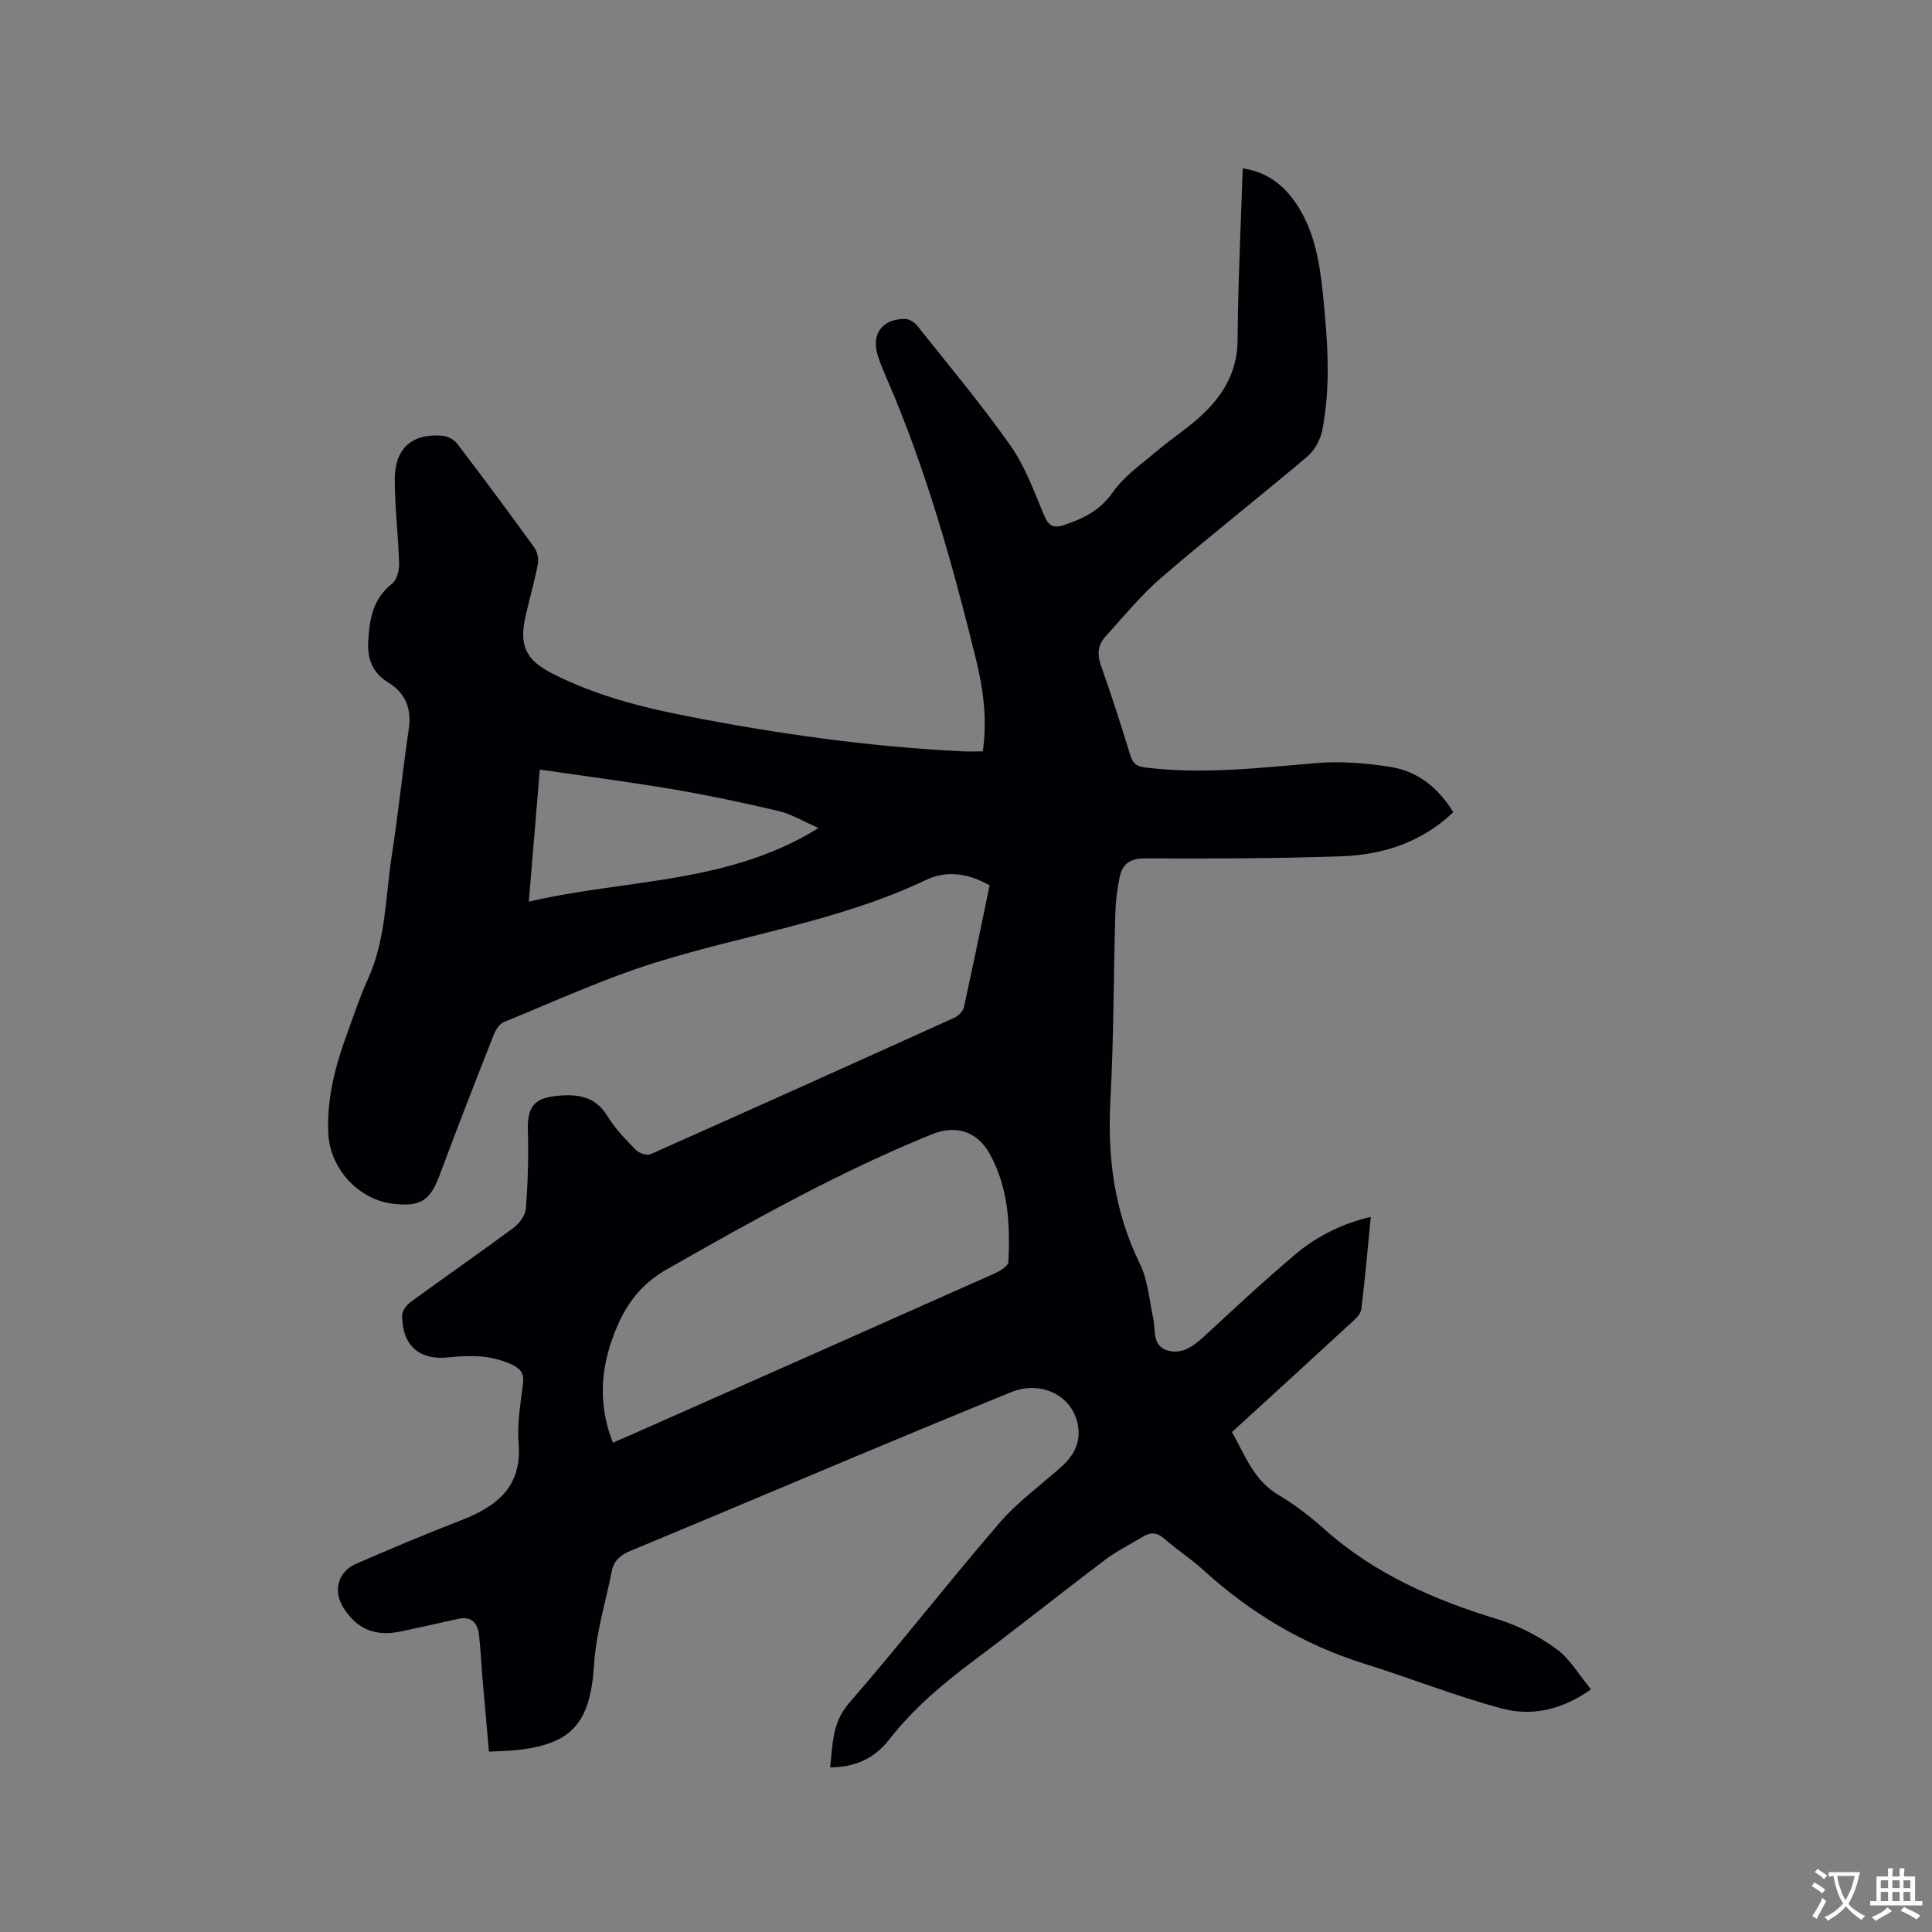 <svg enable-background="new 0 0 400 400" viewBox="0 0 400 400" xmlns="http://www.w3.org/2000/svg"><rect x="0" y="0" width="400" height="400" fill="#808080" stroke="none"/><path d="m171.87 365.92c.57-4.72.35-9.19 3.91-13.3 10.63-12.25 20.6-25.07 31.19-37.36 3.7-4.29 8.42-7.7 12.69-11.5 2.71-2.41 4.25-5.28 3.45-9.01-1.27-5.92-7.64-9-13.78-6.51-10.69 4.34-21.34 8.78-31.99 13.23-15.63 6.54-31.22 13.16-46.86 19.64-2.05.85-3.38 2-3.81 4.17-1.27 6.41-3.26 12.78-3.67 19.25-.77 12.32-4.57 16.8-16.97 17.89-1.47.13-2.95.14-4.8.23-.43-4.87-.87-9.69-1.28-14.51-.27-3.17-.42-6.35-.76-9.51-.26-2.46-1.43-4.07-4.24-3.47-4.04.85-8.06 1.8-12.1 2.64-5.14 1.08-8.98-.55-11.71-4.88-2.26-3.58-1.23-7.51 2.7-9.21 7.09-3.07 14.21-6.08 21.42-8.87 7.47-2.88 12.88-6.88 12.11-16.11-.34-4.06.43-8.25.92-12.35.25-2.08-.57-3.04-2.32-3.86-4.22-1.98-8.58-1.97-13.07-1.49-6.12.66-9.64-2.48-9.64-8.71 0-.97 1-2.21 1.88-2.85 7.02-5.12 14.17-10.07 21.15-15.24 1.21-.9 2.47-2.56 2.58-3.96.41-5.34.59-10.72.42-16.08-.16-4.93 1.19-6.84 6.06-7.31 4.21-.41 7.88.05 10.41 4.2 1.58 2.6 3.79 4.85 5.93 7.04.65.66 2.26 1.17 3.02.83 21-9.33 41.95-18.76 62.88-28.24.83-.38 1.79-1.33 1.97-2.17 1.85-8.36 3.56-16.75 5.33-25.24-4.32-2.41-8.75-3.22-13.16-1.12-17.86 8.51-37.44 11.3-56.09 17.13-10.67 3.33-20.91 8.06-31.29 12.28-.9.37-1.7 1.56-2.09 2.55-3.79 9.64-7.57 19.29-11.18 29-1.99 5.35-3.84 6.7-9.44 6.12-7.38-.76-13.39-7.3-13.68-14.75-.27-6.8 1.29-13.25 3.57-19.56 1.51-4.18 2.92-8.42 4.74-12.47 3.65-8.13 3.53-16.94 4.86-25.48 1.35-8.69 2.23-17.45 3.51-26.15.61-4.18-.72-7.37-4.2-9.51-3.31-2.04-4.42-4.88-4.2-8.58.26-4.55.95-8.77 4.9-11.88.98-.77 1.52-2.71 1.49-4.09-.16-5.82-.88-11.64-.9-17.46-.02-6.48 3.53-9.63 9.83-9.12 1.08.09 2.44.78 3.09 1.64 5.4 7.08 10.71 14.23 15.93 21.45.65.89.98 2.38.78 3.46-.69 3.63-1.73 7.19-2.55 10.81-1.37 6.07.02 9.07 5.57 11.89 8.77 4.46 18.19 6.92 27.77 8.79 18.84 3.69 37.82 6.35 57.01 7.3 1.36.07 2.73.01 4.31.01.98-6.61.09-12.99-1.45-19.24-4.86-19.75-10.34-39.31-18.46-58.03-.63-1.46-1.24-2.93-1.75-4.43-1.54-4.6.72-7.84 5.59-7.84.85 0 1.94.71 2.51 1.43 6.53 8.21 13.29 16.28 19.33 24.85 3 4.26 4.82 9.39 6.87 14.26.98 2.32 1.88 2.95 4.42 2.07 3.97-1.37 7.28-3.02 9.87-6.72 2.3-3.3 5.85-5.76 8.99-8.42 3.3-2.81 7.03-5.15 10.1-8.18 4.06-4 6.69-8.73 6.74-14.87.08-11.76.67-23.52 1.06-35.57 5.3.75 8.89 3.76 11.54 8.01 3.39 5.45 4.41 11.62 5.05 17.88.96 9.41 1.71 18.83-.09 28.2-.38 1.99-1.58 4.25-3.1 5.54-9.95 8.43-20.23 16.46-30.11 24.97-4.3 3.7-7.95 8.18-11.78 12.41-1.5 1.66-1.67 3.62-.87 5.88 2.19 6.18 4.2 12.43 6.12 18.71.53 1.72 1.37 2.21 3.09 2.43 11.79 1.46 23.47.09 35.2-.9 5.2-.44 10.58-.03 15.74.82 5.55.91 9.77 4.38 12.81 9.33-6.48 6.21-14.49 8.82-23.11 9.13-13.55.48-27.12.5-40.69.44-3.03-.01-4.68 1.09-5.25 3.75-.55 2.56-.86 5.2-.93 7.82-.37 12.81-.31 25.63-1.01 38.42-.65 11.89.81 23.15 6.11 33.97 1.67 3.4 1.94 7.5 2.76 11.31.52 2.4-.23 5.57 2.8 6.56 2.99.98 5.42-.73 7.64-2.78 6.23-5.75 12.43-11.54 18.9-17.01 4.46-3.77 9.66-6.4 15.7-7.82-.64 6.51-1.19 12.83-1.97 19.13-.12.97-1.15 1.95-1.97 2.7-8.18 7.54-16.41 15.04-24.8 22.72 2.7 4.79 4.49 9.99 9.63 13.03 3.36 1.98 6.51 4.42 9.43 7.02 10.42 9.33 22.8 14.7 36 18.73 4.27 1.31 8.46 3.49 12.08 6.11 2.84 2.06 4.73 5.42 7.19 8.38-6.18 4.39-12.41 5.6-18.57 3.94-9.57-2.58-18.83-6.27-28.31-9.23-12.66-3.95-23.69-10.57-33.45-19.47-2.5-2.28-5.4-4.12-7.93-6.37-1.53-1.37-2.87-1.48-4.51-.48-2.61 1.59-5.39 2.95-7.81 4.78-9.22 6.96-18.26 14.18-27.5 21.1-6.4 4.79-12.41 9.92-17.33 16.26-3.01 3.8-6.99 5.61-12.12 5.63zm-44.98-67.23c1.47-.64 2.83-1.22 4.18-1.81 24.95-11.05 49.9-22.1 74.82-33.21 1.13-.5 2.83-1.53 2.88-2.39.4-7.77 0-15.54-3.93-22.5-2.62-4.65-7.05-5.91-11.92-3.93-19.07 7.73-36.96 17.78-54.81 27.92-4.9 2.78-8 6.54-10.2 11.55-3.53 8.01-4.31 16.02-1.02 24.37zm42.58-127.26c-3.2-1.4-5.6-2.88-8.21-3.5-7.18-1.7-14.4-3.23-21.67-4.47-9.13-1.55-18.32-2.74-27.83-4.13-.72 8.67-1.47 17.67-2.27 27.35 20.15-4.72 41.18-3.56 59.98-15.25z" fill="#010105"/><g fill="#fafbfa"><path d="m377.9 391.2c-.2.3-.4.5-.6.8-.7-.6-1.4-1-2.2-1.5.2-.3.4-.5.5-.8.6.4 1.4.8 2.3 1.5zm-1.8 6.1c-.2-.2-.5-.4-.9-.6.4-.6.8-1.2 1.2-1.9s.7-1.3.9-1.9c.3.3.5.5.8.7-.7 1.3-1.4 2.6-2 3.7zm2.2-9c-.3.3-.5.5-.6.8-.6-.6-1.3-1.1-2-1.5.3-.3.5-.5.6-.7.6.5 1.3.9 2 1.4zm.3.2v-.9h2 4.5c-.3 1.3-.6 2.5-1 3.6s-.9 2.1-1.4 3c.4.5 1 1 1.6 1.4s1.2.8 1.9 1.1c-.3.2-.5.4-.8.8-.4-.3-1-.7-1.6-1.2s-1.2-1.1-1.6-1.6c-.5.6-1.1 1.1-1.7 1.6s-1.4.9-2.1 1.4c-.1-.3-.3-.5-.7-.8.6-.2 1.2-.5 1.9-1s1.4-1.1 2-1.8c-.5-.8-.9-1.6-1.2-2.5s-.6-2-.8-3.2c-.4.1-.7.1-1 .1zm2.5 2.7c.3 1 .7 1.7 1 2.2.3-.5.6-1.1 1-2s.6-1.9.9-3h-3.2-.4c.1.9.3 1.8.7 2.8z"/><path d="m396.5 388.5v1.5 3.6h1.5v.9c-.4 0-1 0-1.7 0h-7.9c-.5 0-.9 0-1.2 0v-.9h1.3v-3.5c0-.7 0-1.2 0-1.6h2.4c0-.8 0-1.4 0-1.7h1c0 .3-.1.8-.1 1.7h1.5c0-.8 0-1.4 0-1.7h1c0 .3-.1.9-.1 1.7zm-8.2 9.2c-.2-.3-.5-.5-.8-.8.8-.3 1.4-.6 1.9-.9s1-.7 1.4-1.1c.3.3.6.5.9.8-1.6 1-2.8 1.6-3.4 2zm2.6-6.8v-1.6h-1.5v1.6zm0 2.7v-1.9h-1.5v1.9zm2.4-2.7v-1.6h-1.5v1.6zm0 2.7v-1.9h-1.5v1.9zm.2 2 .7-.8c.4.2.9.5 1.6.8s1.3.7 1.8 1c-.3.3-.5.5-.8.8-.4-.3-1.5-1-3.3-1.8zm2-4.7v-1.6h-1.4v1.6zm0 2.7v-1.9h-1.4v1.9z"/></g></svg>